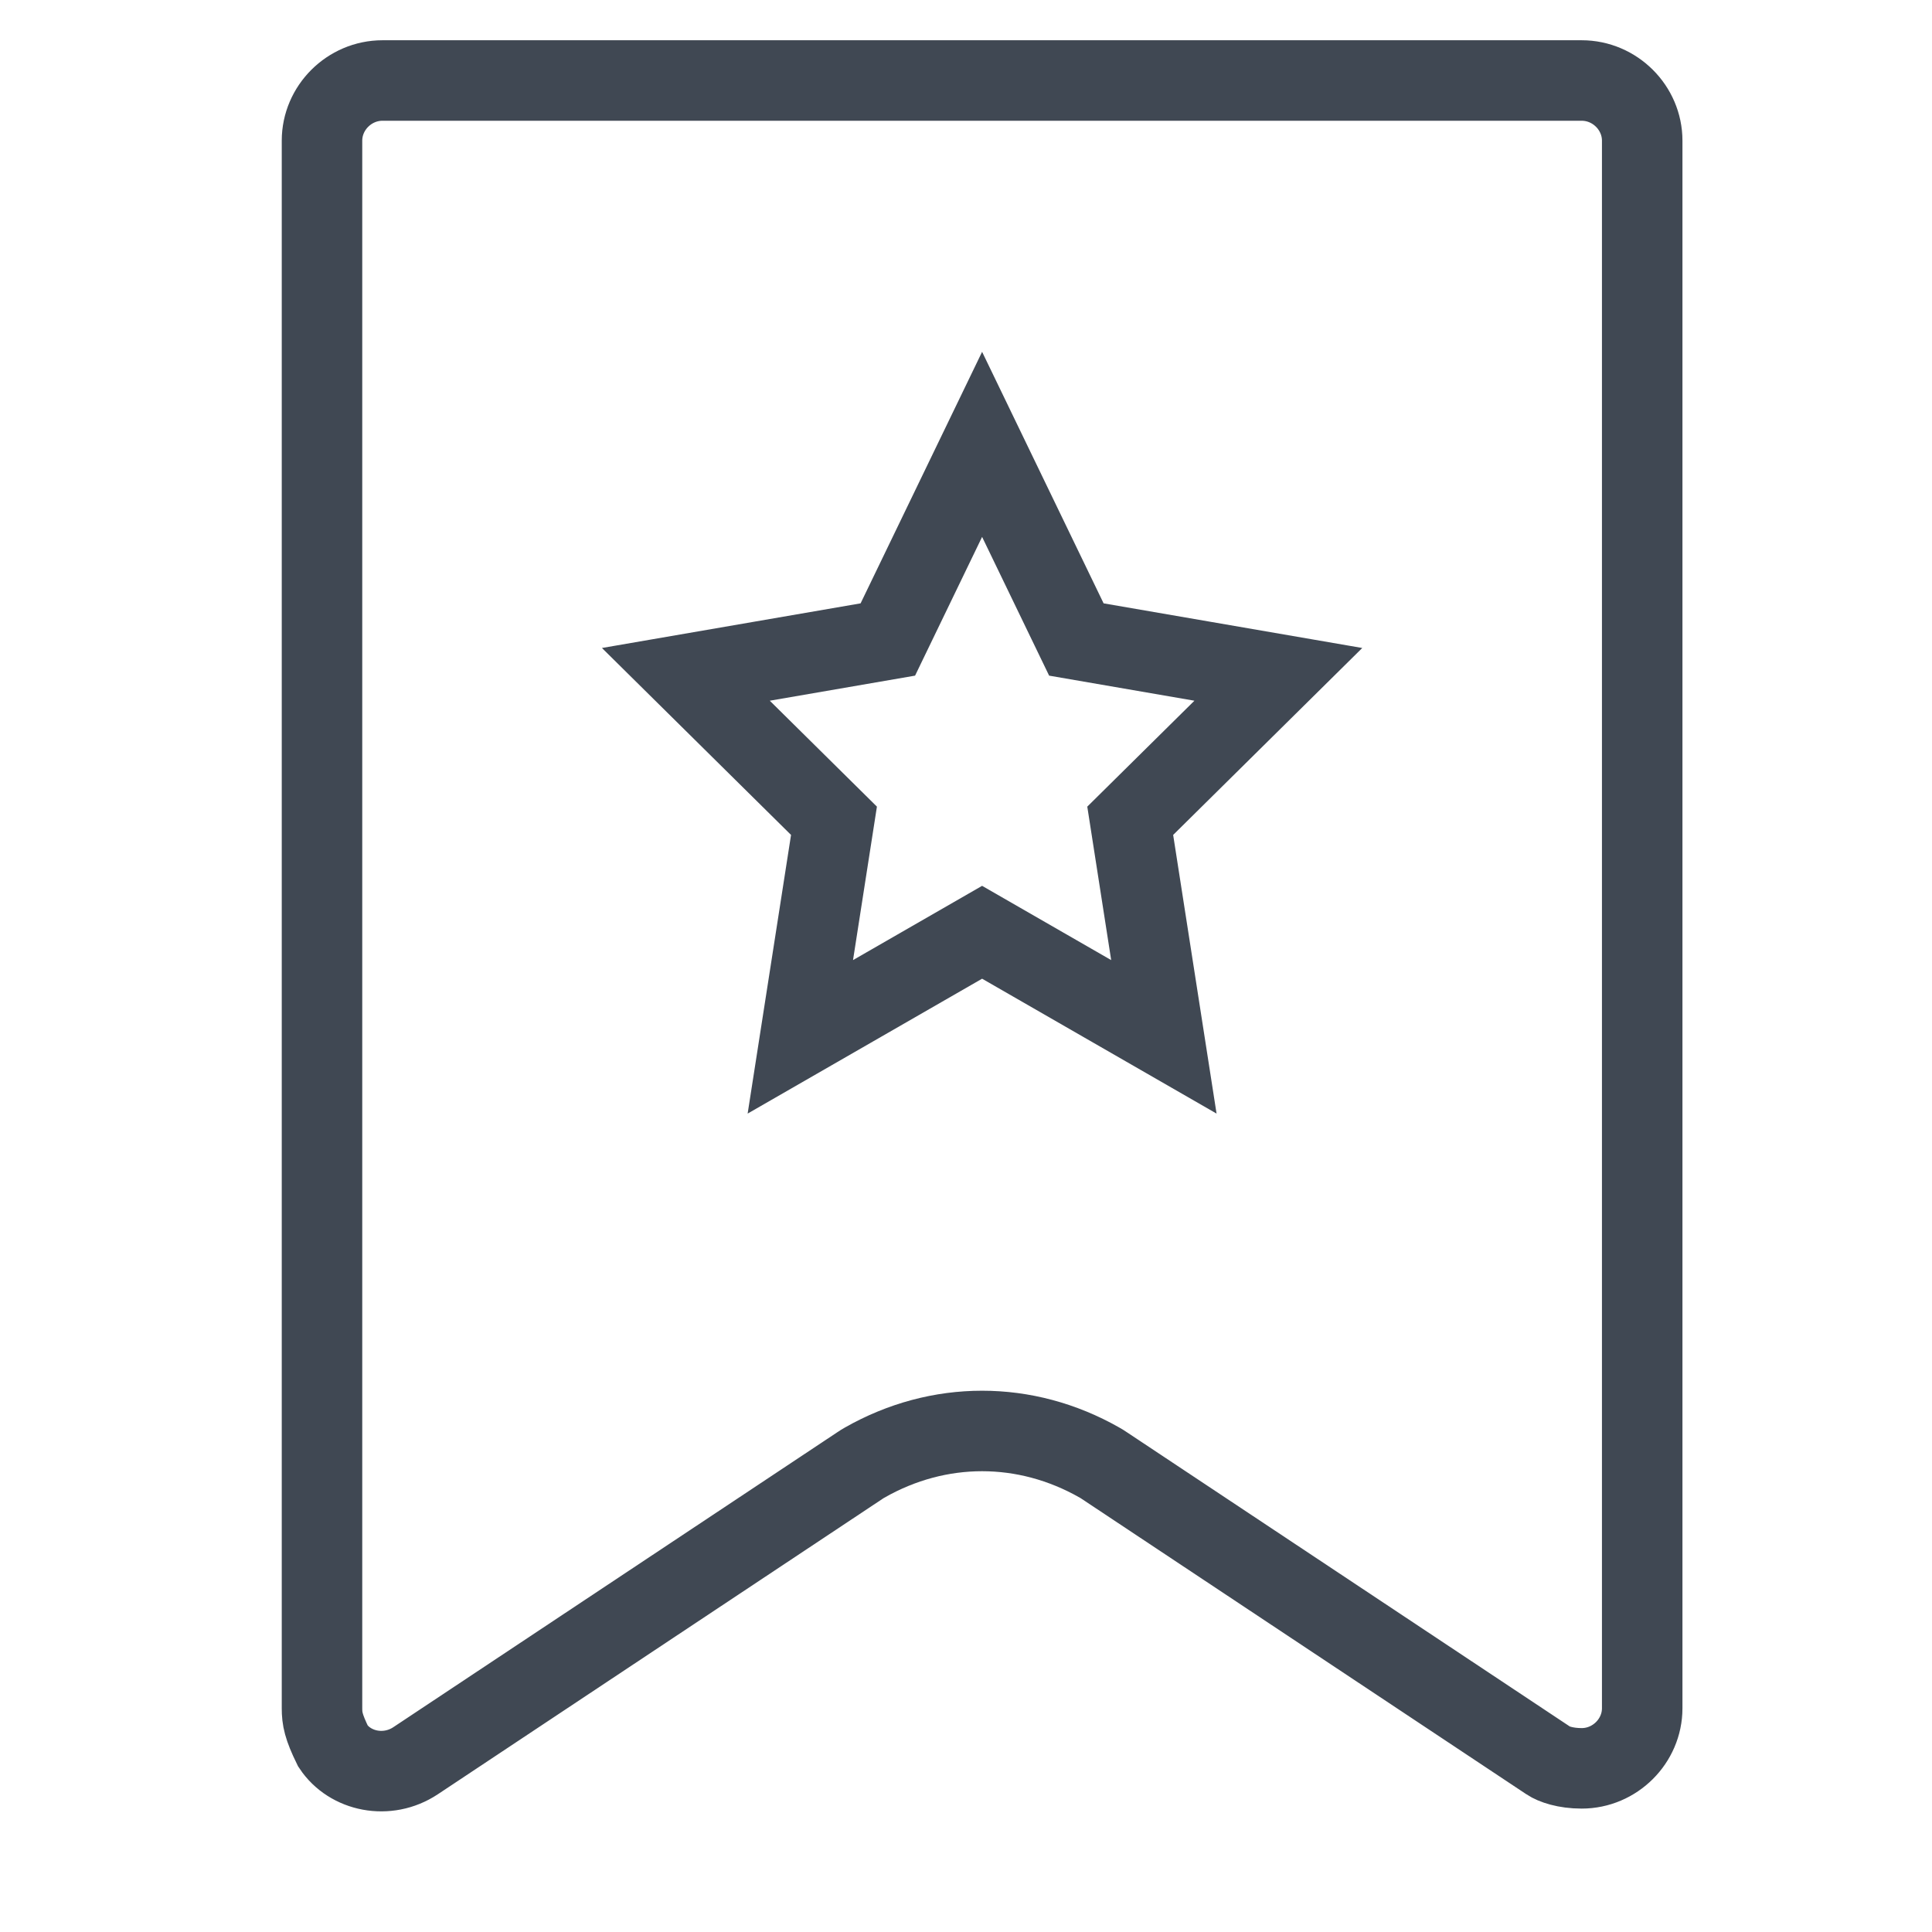 <svg width="24" height="24" viewBox="0 0 24 24" fill="none" xmlns="http://www.w3.org/2000/svg">
<path d="M13.717 18.205C13.698 18.192 13.679 18.18 13.659 18.169C12.739 17.645 11.661 17.645 10.741 18.169C10.721 18.18 10.702 18.192 10.683 18.205L5.163 21.872C4.811 22.106 4.348 22.009 4.137 21.692C4.018 21.449 4 21.35 4 21.221V1.747C4 1.341 4.338 1 4.752 1H19.648C20.062 1 20.4 1.341 20.4 1.747V21.221C20.4 21.626 20.062 21.967 19.648 21.967C19.445 21.967 19.299 21.914 19.237 21.872L13.717 18.205Z" stroke="#404853" strokeWidth="2" strokeLinecap="round" strokeLinejoin="round"/>
<path d="M12.2 11.581L9.942 12.88L10.36 10.196L8.52 8.377L11.029 7.944L12.2 5.52L13.371 7.944L15.88 8.377L14.04 10.196L14.458 12.88L12.2 11.581Z" stroke="#404853" strokeWidth="1.8" strokeLinecap="round" strokeLinejoin="round"/>
</svg>
